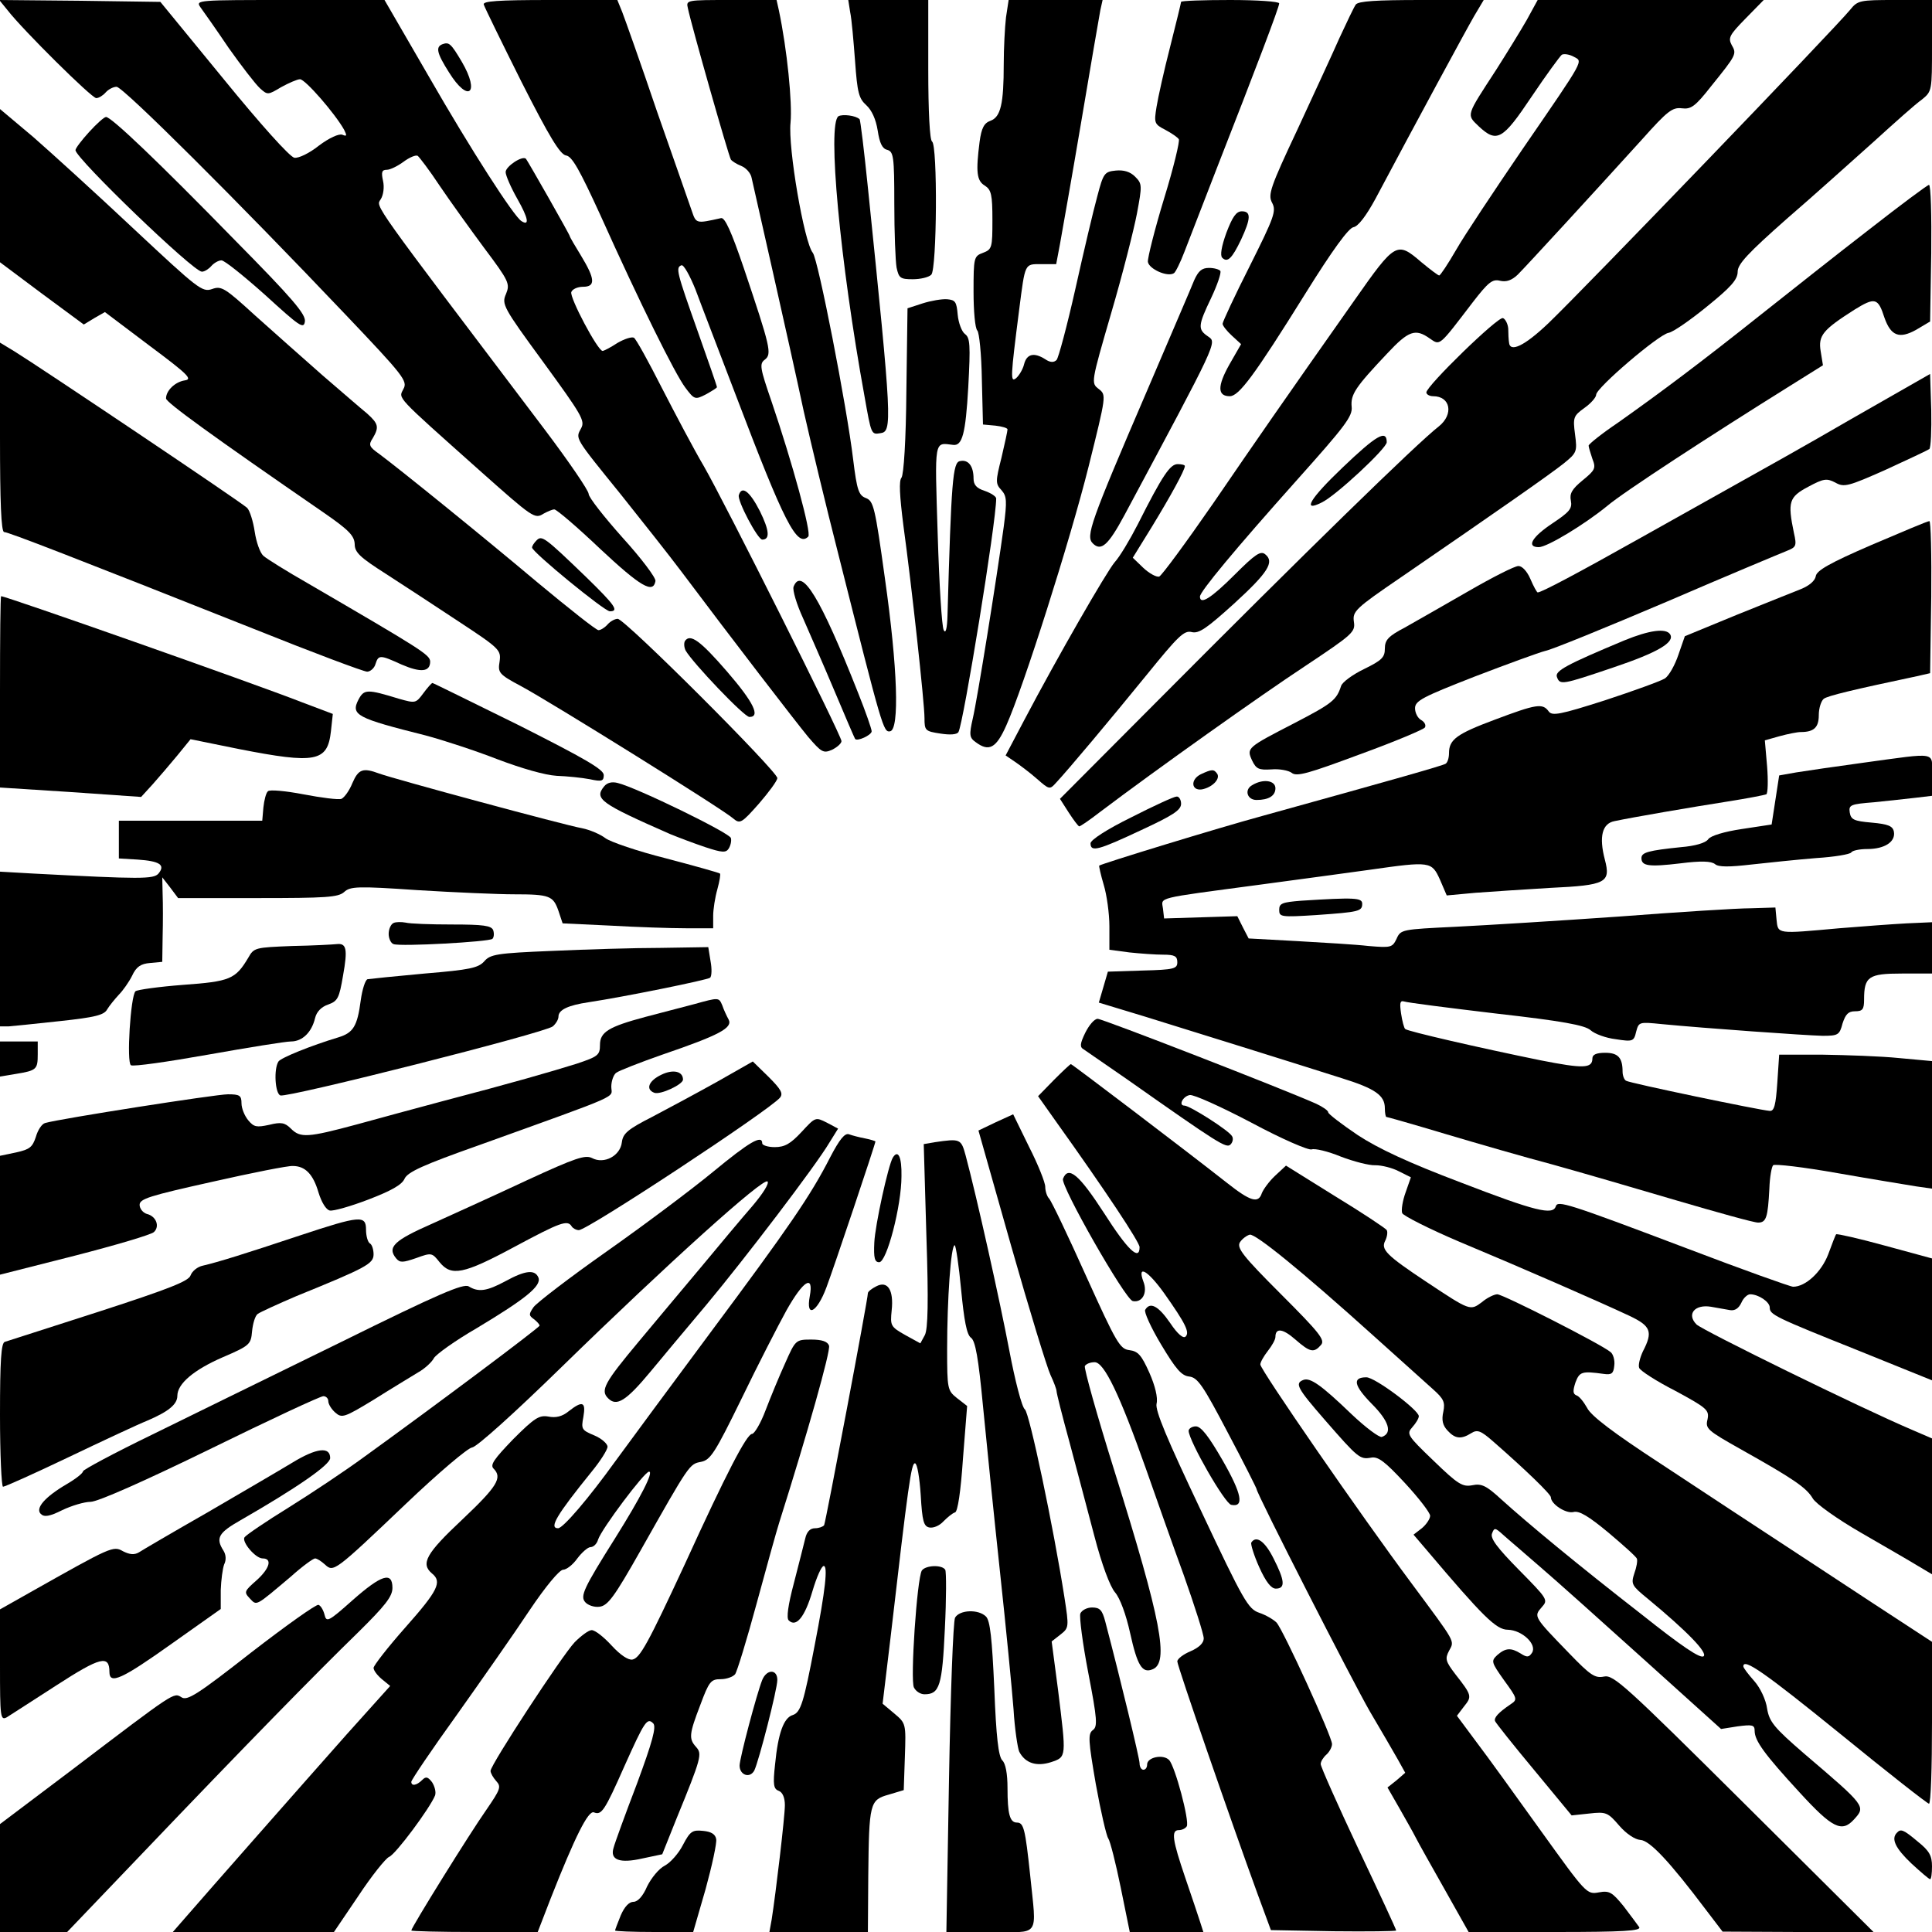 <?xml version="1.0" standalone="no"?>
<!DOCTYPE svg PUBLIC "-//W3C//DTD SVG 20010904//EN"
 "http://www.w3.org/TR/2001/REC-SVG-20010904/DTD/svg10.dtd">
<svg version="1.0" xmlns="http://www.w3.org/2000/svg"
 width="512pt" height="512pt" viewBox="0 0 512 512"
 preserveAspectRatio="xMidYMid meet">
<g transform="translate(0,512) scale(0.1,-0.1)"
fill="#000000" stroke="none">
<path d="M20 5093 c41 -53 223 -233 235 -233 7 0 18 7 25 15 7 8 20 15 29 15
17 0 324 -306 605 -602 156 -164 167 -178 155 -199 -13 -26 -23 -15 200 -214
145 -129 148 -131 172 -116 11 6 23 11 28 11 6 0 61 -47 122 -105 107 -100
140 -119 146 -85 2 8 -37 60 -87 115 -49 55 -90 107 -90 116 0 9 -52 85 -116
170 -466 616 -448 590 -435 611 7 11 10 32 6 49 -5 23 -3 29 10 29 9 0 29 10
44 21 16 12 33 19 38 16 4 -3 31 -38 58 -79 27 -40 81 -115 118 -165 66 -88
69 -95 58 -122 -12 -27 -8 -35 99 -181 102 -140 111 -155 100 -175 -15 -28
-19 -22 105 -175 55 -69 128 -161 161 -205 138 -184 299 -393 335 -437 36 -42
41 -45 64 -35 14 7 25 17 25 23 0 15 -309 632 -365 729 -26 44 -75 137 -111
207 -35 69 -68 129 -74 133 -6 3 -25 -3 -44 -14 -18 -12 -36 -21 -39 -21 -13
0 -88 142 -83 156 3 8 17 14 31 14 34 0 32 21 -5 82 -16 26 -30 50 -30 52 0 4
-110 197 -116 205 -9 10 -54 -20 -54 -35 0 -9 14 -41 31 -71 29 -51 33 -73 11
-59 -20 12 -134 189 -246 384 l-117 202 -251 0 c-245 0 -250 0 -237 -19 8 -11
42 -59 75 -108 34 -48 71 -96 83 -107 20 -18 21 -18 56 3 20 11 43 21 50 21
14 0 93 -91 117 -134 8 -16 7 -18 -5 -13 -9 3 -34 -8 -62 -29 -25 -20 -54 -34
-65 -32 -12 2 -90 89 -187 208 l-168 205 -213 3 -214 2 22 -27z"/>
<path d="M1282 5108 c2 -7 47 -99 100 -205 74 -146 102 -192 118 -195 16 -2
36 -38 91 -158 106 -236 198 -421 225 -457 24 -32 26 -33 55 -18 16 9 29 17
29 19 0 3 -23 69 -51 148 -56 158 -59 169 -43 175 6 2 22 -27 37 -64 14 -38
63 -165 108 -283 127 -334 161 -402 191 -372 9 9 -42 195 -97 357 -31 90 -33
101 -18 112 19 15 15 32 -56 243 -33 97 -50 134 -60 132 -67 -15 -66 -15 -78
20 -6 18 -48 137 -92 263 -43 127 -85 245 -92 263 l-13 32 -179 0 c-138 0
-178 -3 -175 -12z"/>
<path d="M1823 5098 c9 -44 108 -392 114 -401 3 -4 15 -12 28 -17 12 -5 25
-19 27 -32 3 -13 28 -124 56 -248 28 -124 65 -290 82 -370 18 -80 59 -251 92
-380 117 -464 119 -471 137 -468 25 5 20 167 -14 406 -26 188 -30 204 -50 212
-19 7 -24 20 -34 102 -17 142 -93 531 -107 548 -23 28 -66 279 -59 345 5 52
-9 194 -31 298 l-6 27 -120 0 c-120 0 -120 0 -115 -22z"/>
<path d="M2253 5088 c4 -18 9 -77 13 -130 6 -84 10 -99 30 -117 14 -13 25 -36
30 -67 5 -33 12 -48 25 -51 17 -5 19 -17 19 -143 0 -76 3 -152 6 -169 6 -28
10 -31 43 -31 20 0 42 5 49 12 15 15 17 344 2 353 -6 4 -10 78 -10 191 l0 184
-106 0 -106 0 5 -32z"/>
<path d="M2666 5074 c-3 -26 -6 -82 -6 -124 0 -105 -8 -140 -35 -150 -17 -6
-24 -19 -29 -56 -10 -79 -8 -103 14 -116 17 -11 20 -24 20 -91 0 -73 -1 -78
-25 -87 -24 -9 -25 -12 -25 -103 0 -51 4 -97 10 -103 5 -5 11 -63 12 -129 l3
-120 33 -3 c17 -2 32 -6 32 -10 0 -4 -7 -37 -16 -75 -16 -63 -16 -69 0 -86 14
-16 15 -28 6 -97 -19 -139 -70 -457 -82 -508 -10 -44 -9 -51 8 -63 35 -26 54
-16 81 45 45 100 169 490 218 686 47 189 47 189 27 205 -21 16 -21 16 33 202
30 102 60 221 68 263 14 75 14 79 -5 98 -13 13 -30 18 -51 16 -30 -3 -33 -7
-49 -68 -10 -36 -36 -146 -58 -245 -22 -98 -45 -184 -50 -189 -7 -7 -17 -7
-30 2 -30 19 -49 14 -56 -13 -3 -13 -13 -30 -21 -37 -16 -13 -15 2 8 182 16
124 14 120 58 120 l40 0 10 53 c5 28 31 174 56 322 25 149 48 282 51 298 l6
27 -125 0 -124 0 -7 -46z"/>
<path d="M3130 5115 c0 -2 -13 -56 -29 -119 -16 -62 -32 -134 -36 -159 -7 -43
-6 -46 23 -61 17 -9 33 -20 36 -25 3 -5 -14 -76 -39 -157 -25 -82 -44 -158
-43 -168 3 -19 52 -41 69 -30 4 2 17 28 28 57 11 28 50 129 86 222 103 263
165 426 165 436 0 5 -58 9 -130 9 -71 0 -130 -2 -130 -5z"/>
<path d="M3593 5108 c-5 -7 -24 -47 -43 -88 -18 -41 -69 -151 -112 -244 -72
-153 -78 -172 -67 -193 12 -22 6 -38 -59 -168 -40 -79 -72 -148 -72 -153 0 -5
11 -19 24 -31 l25 -23 -31 -54 c-32 -57 -32 -84 1 -84 24 0 64 53 201 273 71
114 114 173 127 175 12 2 33 29 58 75 110 207 240 447 262 485 l25 42 -165 0
c-120 0 -167 -3 -174 -12z"/>
<path d="M4046 5067 c-16 -28 -53 -88 -81 -132 -80 -123 -79 -118 -47 -149 49
-46 64 -37 141 78 39 58 75 107 80 111 6 3 20 1 31 -5 25 -14 34 1 -135 -245
-75 -110 -155 -230 -176 -267 -22 -38 -42 -68 -45 -68 -3 0 -24 16 -47 35 -65
56 -69 54 -177 -100 -195 -277 -258 -368 -375 -539 -72 -104 -136 -191 -143
-194 -7 -2 -26 8 -42 23 l-28 27 50 81 c50 82 88 151 88 162 0 3 -9 5 -19 5
-20 0 -40 -29 -106 -160 -21 -41 -48 -86 -61 -100 -22 -26 -151 -250 -240
-419 l-49 -93 25 -17 c13 -9 40 -29 58 -45 33 -29 34 -29 51 -10 30 32 141
164 241 287 82 101 98 117 118 112 19 -5 40 10 112 75 91 83 108 111 83 131
-12 10 -26 1 -81 -54 -62 -62 -92 -81 -92 -58 0 13 91 123 258 310 126 141
147 168 144 193 -3 33 10 52 94 141 57 61 75 67 113 40 28 -19 23 -23 114 96
41 53 52 62 72 57 17 -4 31 1 47 16 25 25 203 219 330 359 67 75 80 85 105 82
24 -3 35 4 78 59 67 83 68 85 54 109 -10 19 -5 27 37 70 l48 49 -299 0 -300 0
-29 -53z"/>
<path d="M4903 5094 c-38 -47 -706 -741 -800 -831 -62 -59 -102 -79 -104 -50
-1 6 -2 23 -2 36 -1 13 -8 26 -14 28 -13 5 -203 -180 -203 -197 0 -5 8 -10 18
-10 46 0 55 -48 15 -80 -58 -45 -352 -332 -751 -733 l-253 -254 23 -36 c13
-20 25 -36 28 -37 3 0 28 17 55 38 151 114 427 310 544 387 126 84 133 90 129
117 -4 28 3 35 126 119 255 175 391 270 429 300 36 29 37 32 31 78 -6 45 -4
49 25 70 17 12 31 28 31 35 0 18 166 160 192 164 12 2 58 34 102 70 63 51 81
71 81 92 0 20 27 49 130 140 72 62 175 155 230 204 55 50 112 101 128 112 27
22 27 23 27 143 l0 121 -98 0 c-93 0 -99 -1 -119 -26z"/>
<path d="M1173 5003 c-19 -7 -16 -23 17 -75 51 -82 83 -56 34 28 -29 49 -34
53 -51 47z"/>
<path d="M0 4628 l0 -203 111 -83 111 -82 28 17 28 16 118 -89 c102 -76 115
-89 94 -92 -26 -4 -50 -27 -50 -48 0 -10 118 -96 420 -304 65 -45 79 -60 80
-82 0 -22 14 -35 83 -79 45 -29 132 -86 194 -127 108 -71 111 -75 107 -105 -5
-30 -2 -34 58 -66 78 -42 536 -327 561 -350 18 -15 22 -13 68 39 26 30 49 61
49 68 0 18 -404 422 -423 422 -8 0 -20 -7 -27 -15 -7 -8 -18 -15 -24 -15 -6 0
-78 57 -161 126 -151 127 -365 300 -420 341 -27 19 -29 24 -17 42 17 29 15 38
-15 65 -16 13 -69 59 -119 102 -50 44 -130 115 -178 158 -80 73 -89 79 -114
70 -26 -9 -37 0 -207 159 -99 93 -219 202 -267 244 l-88 74 0 -203z"/>
<path d="M2222 4812 c-30 -20 4 -385 69 -742 18 -102 18 -102 42 -98 32 4 31
28 -33 651 -10 98 -20 180 -22 181 -10 10 -45 14 -56 8z"/>
<path d="M236 4770 c-20 -22 -36 -43 -36 -48 1 -22 312 -322 335 -322 7 0 18
7 25 15 7 8 19 15 27 15 8 0 60 -42 116 -92 91 -83 102 -91 105 -70 3 19 -34
62 -185 215 -205 210 -328 327 -342 327 -5 0 -25 -18 -45 -40z"/>
<path d="M4955 4513 c-83 -64 -213 -167 -290 -228 -157 -125 -264 -205 -377
-285 -43 -29 -78 -57 -78 -61 0 -4 5 -20 10 -35 10 -25 7 -30 -26 -57 -28 -23
-35 -35 -31 -54 4 -21 -4 -30 -49 -60 -54 -36 -70 -63 -36 -63 22 0 121 60
181 109 42 36 274 187 484 318 l88 55 -6 37 c-7 42 6 57 89 110 55 34 63 32
80 -21 17 -48 39 -57 84 -32 l37 22 3 181 c1 100 -1 181 -6 181 -4 0 -75 -53
-157 -117z"/>
<path d="M3250 4503 c-13 -36 -17 -60 -11 -66 14 -14 26 -2 50 48 26 56 27 75
2 75 -15 0 -25 -15 -41 -57z"/>
<path d="M3165 4378 c-7 -18 -64 -150 -125 -293 -151 -351 -163 -386 -144
-405 22 -22 41 -5 84 75 248 463 245 457 222 473 -28 19 -28 28 8 103 16 34
27 66 24 71 -3 4 -16 8 -30 8 -19 0 -28 -8 -39 -32z"/>
<path d="M2445 4316 l-40 -13 -3 -218 c-1 -131 -7 -223 -13 -231 -7 -8 -5 -47
5 -126 22 -160 56 -471 56 -511 0 -33 2 -35 42 -41 25 -4 44 -3 48 4 13 22
100 556 100 619 0 5 -13 14 -30 20 -22 7 -30 16 -30 33 0 33 -14 51 -36 46
-19 -3 -23 -52 -33 -408 -1 -37 -5 -50 -10 -40 -5 8 -12 122 -16 253 -8 257
-10 244 41 238 24 -3 33 29 40 153 6 112 5 131 -9 141 -8 6 -17 29 -19 51 -3
34 -6 39 -28 41 -14 1 -43 -4 -65 -11z"/>
<path d="M0 3961 c0 -170 3 -251 11 -251 11 0 184 -67 660 -256 157 -63 293
-114 302 -114 8 0 19 9 22 20 8 25 12 25 69 -1 51 -22 76 -20 76 8 -1 18 -22
31 -324 207 -56 32 -109 65 -118 73 -9 8 -19 37 -23 64 -4 27 -13 56 -20 63
-14 14 -552 375 -617 415 l-38 23 0 -251z"/>
<path d="M4905 4009 c-115 -67 -253 -144 -305 -173 -52 -29 -168 -94 -257
-144 -162 -91 -258 -142 -268 -142 -2 0 -11 16 -19 35 -9 21 -22 35 -32 35
-10 0 -69 -30 -133 -67 -64 -37 -140 -80 -168 -96 -44 -23 -53 -33 -53 -56 0
-23 -8 -31 -55 -54 -31 -15 -58 -35 -61 -45 -12 -37 -23 -46 -123 -98 -126
-65 -128 -66 -113 -99 11 -23 18 -26 51 -24 22 2 46 -3 54 -9 13 -11 44 -2
181 49 91 33 169 66 172 71 4 6 -1 15 -10 20 -9 5 -16 19 -16 31 0 20 20 30
158 84 86 33 171 64 187 68 17 3 161 62 321 130 160 69 304 129 319 135 25 10
27 13 19 48 -17 82 -13 95 38 122 41 22 49 23 72 11 23 -13 34 -10 133 34 59
27 112 52 116 55 4 4 6 50 5 103 l-3 96 -210 -120z"/>
<path d="M3558 3881 c-87 -83 -108 -119 -56 -93 37 17 173 144 173 160 0 35
-28 18 -117 -67z"/>
<path d="M1958 3808 c-5 -14 50 -118 62 -118 21 0 19 24 -6 75 -27 53 -48 69
-56 43z"/>
<path d="M4960 3676 c-111 -48 -146 -68 -148 -83 -2 -12 -17 -25 -39 -34 -20
-8 -98 -39 -172 -69 l-136 -56 -17 -49 c-9 -27 -25 -56 -36 -63 -11 -7 -83
-33 -159 -58 -119 -38 -140 -42 -149 -29 -16 22 -33 19 -142 -22 -102 -38
-122 -53 -122 -89 0 -13 -4 -25 -9 -28 -8 -5 -127 -39 -481 -137 -125 -34
-431 -128 -437 -133 -1 -1 4 -24 12 -51 8 -26 15 -76 15 -110 l0 -62 53 -7
c28 -3 69 -6 90 -6 30 0 37 -4 37 -20 0 -17 -8 -20 -92 -22 l-92 -3 -12 -41
-12 -41 122 -37 c129 -40 389 -121 521 -163 90 -28 115 -46 115 -80 0 -12 2
-23 4 -23 2 0 73 -20 156 -45 84 -25 212 -62 284 -81 72 -20 220 -63 328 -95
109 -32 206 -59 217 -59 22 0 26 14 30 90 1 30 6 58 10 62 4 4 81 -5 171 -21
91 -16 184 -31 208 -35 l42 -6 0 169 0 169 -87 8 c-49 5 -140 8 -203 9 l-115
0 -5 -75 c-4 -58 -8 -75 -20 -74 -27 2 -373 74 -381 80 -5 3 -9 14 -9 24 0 37
-12 50 -46 50 -24 0 -34 -5 -34 -15 0 -27 -25 -27 -137 -5 -162 33 -353 77
-359 83 -3 2 -8 21 -11 41 -4 28 -3 35 8 32 8 -3 118 -17 244 -32 177 -20 235
-31 250 -44 11 -10 41 -21 67 -24 45 -7 48 -6 54 20 7 26 8 26 68 20 114 -11
381 -30 426 -31 41 0 45 2 53 33 8 24 15 32 33 32 20 0 24 5 24 31 0 61 12 69
100 69 l80 0 0 68 0 68 -67 -3 c-38 -2 -118 -8 -179 -13 -166 -15 -162 -16
-166 23 l-3 32 -65 -2 c-36 0 -193 -10 -350 -22 -157 -11 -351 -23 -432 -27
-143 -7 -146 -7 -157 -32 -11 -23 -15 -24 -74 -19 -34 4 -120 9 -190 13 l-128
7 -15 29 -15 30 -97 -3 -97 -3 -3 26 c-4 31 -24 26 253 63 105 14 237 32 295
40 161 23 164 22 186 -26 l18 -42 76 7 c41 3 130 9 198 13 149 7 161 14 145
75 -16 61 -7 96 26 102 47 10 204 37 300 52 51 8 97 17 102 19 4 3 5 36 2 74
l-6 69 39 11 c22 6 47 11 56 11 35 0 48 12 48 45 0 18 6 37 13 43 10 8 77 24
247 60 l35 8 3 202 c1 111 -1 202 -5 201 -5 0 -73 -29 -153 -63z"/>
<path d="M1422 3688 c-7 -7 -12 -15 -12 -19 0 -12 192 -169 206 -169 25 0 15
15 -63 91 -110 106 -117 111 -131 97z"/>
<path d="M2103 3565 c-3 -9 8 -46 25 -83 16 -37 54 -123 83 -192 29 -69 54
-127 55 -128 5 -8 44 10 44 20 0 6 -16 52 -36 102 -100 253 -150 335 -171 281z"/>
<path d="M0 3287 l0 -254 187 -12 187 -13 31 34 c16 18 46 53 65 76 l35 43
128 -26 c204 -40 235 -34 244 47 l5 46 -82 31 c-133 52 -784 281 -797 281 -2
0 -3 -114 -3 -253z"/>
<path d="M4305 3423 c-153 -64 -185 -81 -179 -97 8 -22 13 -21 149 25 119 40
164 67 151 88 -11 17 -55 11 -121 -16z"/>
<path d="M1815 3421 c-3 -6 -2 -17 2 -25 19 -33 155 -176 169 -176 30 0 11 39
-59 120 -71 82 -98 102 -112 81z"/>
<path d="M1122 3283 c-20 -27 -21 -27 -64 -15 -85 26 -93 26 -108 -2 -21 -41
-5 -49 178 -95 45 -12 131 -40 190 -63 66 -25 126 -42 157 -44 28 -1 67 -5 88
-9 32 -7 37 -5 37 11 0 15 -51 44 -225 132 -124 61 -227 112 -229 112 -2 0
-13 -12 -24 -27z"/>
<path d="M4940 3099 c-74 -10 -155 -22 -180 -26 l-45 -8 -10 -65 -10 -65 -79
-12 c-47 -7 -83 -18 -89 -27 -7 -10 -35 -18 -72 -21 -87 -9 -105 -14 -105 -29
0 -21 19 -24 103 -14 55 7 82 6 92 -2 9 -8 37 -8 97 -1 45 5 122 13 171 17 48
3 90 10 93 15 3 5 22 9 43 9 45 0 75 19 70 46 -3 15 -15 20 -59 24 -47 4 -55
8 -58 27 -3 20 2 22 65 27 37 4 87 9 111 12 l42 5 0 55 c0 63 18 60 -180 33z"/>
<path d="M934 3045 c-8 -20 -21 -38 -29 -42 -8 -3 -54 3 -101 12 -47 9 -90 13
-94 8 -5 -4 -10 -24 -12 -43 l-3 -35 -190 0 -190 0 0 -50 0 -50 50 -3 c58 -4
74 -14 55 -37 -13 -15 -46 -15 -332 0 l-88 5 0 -205 0 -205 23 0 c12 1 73 7
136 14 93 10 117 16 125 31 6 10 20 27 31 39 11 11 27 34 35 50 11 24 23 32
48 34 l32 3 1 67 c1 37 1 87 0 112 l-1 45 21 -27 21 -28 211 0 c181 0 213 2
229 16 16 15 35 16 195 5 98 -6 213 -11 255 -11 95 0 104 -4 118 -44 l11 -33
127 -6 c70 -4 160 -7 200 -7 l72 0 0 33 c0 17 5 49 11 70 6 22 9 40 7 42 -2 2
-66 20 -142 40 -76 19 -149 44 -162 54 -13 10 -41 22 -61 26 -46 8 -500 131
-538 145 -43 16 -55 12 -71 -25z"/>
<path d="M3182 3068 c-28 -14 -25 -44 3 -40 27 5 49 27 41 41 -9 13 -14 13
-44 -1z"/>
<path d="M1601 3036 c-27 -33 -10 -45 174 -126 22 -9 64 -25 94 -35 45 -15 55
-15 62 -4 5 8 8 20 6 28 -2 13 -250 134 -300 146 -15 4 -28 1 -36 -9z"/>
<path d="M3318 3039 c-21 -12 -13 -39 12 -39 32 0 50 11 50 31 0 21 -33 26
-62 8z"/>
<path d="M2998 2954 c-65 -32 -108 -60 -108 -69 0 -24 21 -18 134 35 84 39
106 53 106 70 0 11 -6 20 -12 19 -7 0 -61 -25 -120 -55z"/>
<path d="M3448 2733 c-50 -4 -58 -7 -58 -24 0 -19 4 -20 98 -14 114 8 122 10
122 30 0 16 -20 17 -162 8z"/>
<path d="M1043 2674 c-7 -3 -13 -16 -13 -29 0 -12 6 -25 13 -27 18 -7 254 6
262 14 4 4 5 14 2 23 -5 12 -26 15 -109 15 -57 0 -112 2 -123 5 -11 2 -26 2
-32 -1z"/>
<path d="M774 2613 c-97 -4 -101 -4 -116 -31 -34 -57 -48 -63 -173 -72 -65 -5
-122 -13 -126 -17 -13 -13 -24 -189 -12 -196 6 -4 97 9 204 28 107 19 206 35
220 35 30 0 55 24 64 62 4 17 17 30 35 36 25 9 29 17 39 76 13 72 9 87 -17 84
-9 -1 -62 -4 -118 -5z"/>
<path d="M1463 2600 c-147 -6 -164 -9 -180 -28 -16 -17 -37 -22 -158 -32 -77
-7 -145 -14 -151 -15 -6 -2 -14 -27 -18 -56 -9 -69 -20 -86 -59 -98 -73 -22
-152 -54 -159 -64 -13 -20 -9 -85 5 -90 18 -7 702 166 722 183 8 7 15 18 15
26 0 18 26 30 80 38 93 14 315 59 322 65 4 4 5 23 1 44 l-6 37 -126 -2 c-69 0
-199 -4 -288 -8z"/>
<path d="M1840 2459 c-36 -9 -94 -25 -130 -34 -97 -26 -120 -40 -120 -74 0
-27 -5 -31 -62 -50 -67 -21 -171 -51 -358 -100 -63 -17 -164 -44 -225 -61
-130 -35 -149 -36 -174 -11 -16 16 -26 18 -58 10 -33 -7 -40 -6 -55 12 -10 12
-18 32 -18 45 0 21 -5 24 -36 24 -32 0 -447 -65 -484 -76 -9 -2 -20 -19 -25
-37 -9 -27 -16 -33 -52 -41 l-43 -9 0 -158 0 -157 197 50 c109 28 204 56 211
63 16 15 6 42 -19 48 -10 3 -19 14 -19 24 0 16 26 24 192 61 106 24 202 43
214 42 33 0 54 -22 68 -70 8 -26 20 -46 30 -48 9 -2 55 11 102 29 60 23 89 39
96 55 8 18 50 37 197 89 389 140 351 124 351 155 0 15 6 32 13 37 6 5 62 27
122 48 152 52 187 71 176 93 -5 9 -13 26 -17 38 -9 21 -9 21 -74 3z"/>
<path d="M2876 2383 c-14 -29 -15 -38 -4 -44 7 -5 58 -40 113 -78 246 -173
265 -185 276 -174 6 6 8 16 4 22 -8 15 -112 81 -126 81 -17 0 -4 25 14 28 10
2 83 -31 163 -73 82 -44 152 -74 160 -71 9 3 43 -5 77 -19 34 -13 76 -24 92
-23 17 0 45 -7 62 -16 l32 -16 -14 -40 c-8 -22 -12 -47 -9 -55 3 -7 72 -42
152 -76 163 -68 369 -158 450 -196 57 -27 63 -42 36 -94 -8 -17 -13 -37 -10
-44 2 -7 45 -35 96 -61 85 -46 90 -51 85 -76 -6 -24 0 -29 87 -78 139 -78 175
-102 192 -131 8 -14 64 -54 128 -91 62 -36 130 -75 151 -88 l37 -22 0 180 0
180 -51 22 c-137 58 -556 264 -573 280 -27 27 -5 54 38 47 17 -3 40 -7 51 -9
13 -2 23 5 30 20 5 12 16 22 23 22 22 0 52 -20 52 -35 0 -19 12 -25 237 -115
l193 -78 0 161 0 162 -125 34 c-69 19 -127 32 -129 30 -2 -2 -11 -26 -21 -53
-18 -47 -60 -86 -93 -86 -7 0 -133 45 -280 101 -322 122 -344 128 -349 112 -8
-24 -54 -13 -251 63 -140 53 -219 90 -274 126 -43 29 -78 56 -78 60 0 5 -15
15 -32 23 -85 38 -566 225 -579 225 -9 0 -23 -17 -33 -37z"/>
<path d="M0 2314 l0 -47 42 7 c55 9 58 12 58 52 l0 34 -50 0 -50 0 0 -46z"/>
<path d="M1900 2253 c-52 -29 -130 -71 -172 -93 -65 -33 -77 -44 -80 -67 -4
-36 -47 -59 -79 -42 -18 9 -43 1 -173 -59 -83 -39 -196 -90 -251 -115 -100
-44 -120 -62 -95 -92 10 -12 18 -11 53 1 41 15 42 14 62 -11 31 -38 63 -32
197 40 123 66 142 73 153 55 3 -5 12 -10 19 -10 23 0 504 317 533 351 9 11 3
22 -30 55 l-42 41 -95 -54z"/>
<path d="M2793 2258 l-42 -43 46 -65 c133 -186 223 -322 223 -335 0 -38 -32
-7 -94 90 -66 102 -95 127 -109 91 -7 -18 165 -320 185 -324 25 -5 40 22 28
52 -17 46 12 29 55 -31 58 -82 68 -104 57 -115 -6 -6 -21 6 -41 36 -31 45 -53
57 -66 35 -4 -5 15 -47 42 -92 39 -65 54 -83 75 -85 22 -3 36 -23 102 -149 42
-79 76 -147 76 -149 0 -12 255 -511 300 -589 29 -49 62 -106 74 -127 l20 -36
-23 -20 -24 -19 31 -54 c17 -30 37 -65 44 -79 7 -14 42 -76 77 -138 l63 -112
230 0 c180 0 228 3 222 13 -4 6 -23 31 -41 55 -31 38 -38 42 -66 37 -32 -6
-34 -3 -152 161 -66 92 -143 199 -172 237 l-52 70 19 25 c21 26 21 29 -23 85
-26 34 -28 41 -17 62 15 28 20 18 -100 180 -132 177 -400 565 -400 579 0 6 9
22 20 36 11 14 20 30 20 37 0 25 20 22 53 -7 39 -34 49 -36 68 -14 11 13 -4
32 -107 135 -101 101 -117 122 -108 137 6 9 18 18 26 20 15 3 136 -95 328
-268 69 -62 140 -126 158 -142 28 -25 32 -34 27 -59 -5 -22 -2 -36 11 -50 20
-22 36 -24 63 -7 16 10 25 7 58 -22 87 -76 153 -140 153 -148 0 -18 40 -44 60
-39 15 4 40 -11 93 -55 39 -33 74 -64 75 -69 2 -5 -1 -23 -7 -39 -9 -28 -7
-32 36 -67 104 -86 158 -142 148 -152 -8 -8 -58 26 -165 111 -171 133 -300
240 -372 305 -39 36 -52 42 -76 37 -26 -5 -38 2 -103 65 -70 67 -72 71 -56 89
9 10 17 23 17 29 0 16 -116 103 -139 103 -38 0 -33 -22 14 -70 46 -46 56 -78
27 -88 -7 -2 -43 25 -80 60 -81 78 -110 98 -128 91 -23 -9 -17 -21 57 -106 88
-101 93 -105 122 -100 19 4 37 -10 90 -67 37 -40 67 -79 67 -87 0 -8 -10 -23
-22 -33 l-22 -17 35 -41 c149 -176 184 -211 215 -211 38 -1 78 -39 64 -61 -8
-12 -13 -13 -30 -2 -26 16 -40 15 -62 -4 -17 -16 -16 -19 18 -67 35 -48 36
-51 18 -63 -34 -23 -45 -36 -42 -45 2 -5 48 -63 103 -129 l100 -121 47 5 c44
5 49 3 79 -32 19 -22 42 -37 56 -38 25 -1 78 -58 173 -184 l45 -59 200 -1 200
0 -343 341 c-315 313 -346 341 -371 336 -24 -5 -36 3 -92 61 -95 98 -95 98
-73 123 17 19 16 21 -61 99 -57 58 -76 83 -71 96 6 16 8 16 29 -3 12 -11 56
-48 97 -84 41 -35 166 -147 278 -248 l203 -183 44 7 c39 5 45 4 45 -12 0 -26
26 -62 119 -163 87 -95 112 -107 144 -72 32 35 32 35 -131 174 -81 70 -93 85
-99 120 -3 23 -18 55 -34 73 -16 18 -29 35 -29 39 0 23 56 -16 257 -179 125
-102 231 -185 235 -185 5 0 8 97 8 215 l0 214 -52 34 c-29 19 -152 99 -273
179 -121 79 -300 197 -397 261 -121 79 -182 125 -192 146 -9 16 -21 31 -28 33
-10 4 -10 12 -3 34 11 29 17 31 75 23 21 -3 26 1 28 22 2 14 -3 31 -10 36 -25
21 -285 153 -300 153 -8 0 -27 -9 -41 -21 -31 -23 -31 -23 -147 54 -107 71
-121 86 -109 109 5 10 7 23 4 28 -3 5 -65 46 -137 90 l-130 81 -29 -27 c-16
-15 -31 -36 -35 -46 -9 -28 -30 -22 -92 27 -112 88 -411 315 -414 315 -2 0
-22 -19 -45 -42z"/>
<path d="M1753 2272 c-34 -16 -43 -39 -19 -48 16 -6 76 22 76 35 0 22 -26 28
-57 13z"/>
<path d="M2639 2146 l-46 -22 87 -307 c48 -169 95 -322 104 -341 9 -19 16 -38
16 -43 0 -5 15 -65 34 -134 18 -68 48 -180 66 -249 20 -77 42 -135 55 -150 13
-15 29 -58 40 -108 19 -86 32 -107 59 -96 45 17 24 128 -101 527 -46 147 -81
272 -78 277 4 6 15 10 26 10 25 0 66 -85 135 -280 26 -74 71 -202 101 -284 29
-82 53 -157 53 -168 0 -12 -12 -24 -35 -34 -19 -8 -35 -20 -35 -27 0 -12 144
-428 213 -617 l35 -95 166 -3 c91 -1 166 0 166 2 0 3 -45 100 -100 216 -55
117 -100 218 -100 225 0 7 7 18 15 25 8 7 15 20 15 28 0 20 -129 302 -147 322
-8 8 -28 20 -46 26 -29 10 -41 30 -154 270 -91 192 -122 266 -118 284 4 16 -4
48 -19 82 -21 47 -30 57 -53 60 -25 3 -34 18 -115 197 -48 107 -92 199 -98
205 -5 5 -10 19 -10 31 0 11 -19 59 -43 106 l-42 86 -46 -21z"/>
<path d="M2124 2120 c-29 -31 -44 -40 -71 -40 -18 0 -33 5 -33 10 0 24 -34 4
-131 -76 -57 -47 -184 -142 -282 -211 -98 -69 -184 -135 -193 -147 -13 -19
-13 -22 1 -32 8 -6 15 -14 15 -17 0 -5 -286 -219 -465 -348 -49 -36 -139 -96
-200 -134 -60 -37 -113 -73 -117 -79 -8 -12 29 -56 48 -56 26 0 19 -26 -15
-57 -34 -30 -35 -32 -19 -49 19 -20 14 -22 109 58 30 27 59 48 64 48 5 0 16
-7 26 -16 23 -21 24 -21 215 161 86 82 164 148 175 149 12 1 111 90 237 213
283 276 535 503 546 492 5 -5 -12 -32 -40 -65 -27 -31 -89 -105 -137 -163 -49
-58 -122 -146 -164 -196 -91 -109 -103 -130 -81 -151 22 -22 47 -7 111 70 28
34 95 114 148 177 102 122 291 370 327 431 l23 37 -30 16 c-30 15 -30 15 -67
-25z"/>
<path d="M2200 2053 c-52 -102 -110 -186 -317 -464 -104 -140 -217 -293 -252
-341 -72 -100 -139 -178 -152 -178 -25 0 -4 35 89 150 23 28 42 58 42 66 0 8
-16 22 -35 30 -34 14 -35 17 -29 49 7 40 -2 44 -39 15 -17 -14 -34 -18 -54
-14 -24 4 -36 -3 -93 -60 -50 -52 -62 -68 -52 -78 24 -24 10 -47 -83 -135 -96
-90 -111 -117 -80 -143 27 -22 16 -45 -70 -142 -47 -53 -85 -102 -85 -108 0
-7 10 -20 22 -30 l22 -18 -115 -128 c-118 -133 -368 -417 -427 -485 l-34 -39
214 0 213 0 65 96 c35 53 72 99 81 103 17 6 109 130 122 163 3 9 -1 24 -8 35
-11 14 -16 16 -26 6 -15 -15 -29 -17 -29 -5 0 5 54 85 121 178 66 93 153 217
192 276 43 64 79 107 89 108 9 0 26 13 38 30 12 16 28 30 35 30 8 0 17 9 20
20 9 28 123 180 135 180 13 0 -22 -68 -89 -175 -85 -135 -94 -155 -80 -171 7
-8 24 -14 38 -12 22 3 39 26 108 148 131 232 130 230 161 236 25 5 37 24 107
167 43 89 97 194 119 234 45 80 73 97 62 38 -11 -59 19 -44 44 23 19 50 130
381 130 387 0 1 -12 5 -27 8 -16 3 -35 8 -43 11 -11 4 -25 -13 -50 -61z"/>
<path d="M2477 2093 l-29 -5 7 -242 c6 -178 4 -248 -4 -264 l-12 -22 -40 22
c-39 22 -40 25 -36 65 6 55 -11 80 -41 64 -12 -6 -22 -14 -22 -18 0 -16 -112
-608 -116 -615 -3 -4 -14 -8 -24 -8 -13 0 -22 -9 -26 -27 -4 -16 -17 -68 -30
-118 -16 -60 -20 -93 -14 -99 20 -20 43 9 63 77 11 37 24 67 30 67 11 0 5 -61
-24 -210 -29 -152 -37 -178 -58 -185 -24 -7 -39 -48 -47 -131 -6 -54 -4 -65
10 -70 10 -4 16 -18 16 -38 0 -30 -24 -233 -35 -303 l-6 -33 131 0 130 0 1
148 c2 194 4 202 54 216 l40 12 3 88 c3 88 3 89 -28 115 l-31 26 21 175 c47
406 55 464 65 462 6 -1 12 -39 15 -84 4 -70 8 -83 23 -86 11 -2 27 5 37 16 11
11 24 22 31 24 7 2 15 54 21 143 l11 139 -27 21 c-25 20 -26 24 -26 130 0 132
10 275 20 275 3 0 11 -53 17 -117 8 -83 15 -120 26 -128 12 -8 20 -55 32 -181
9 -93 29 -290 45 -439 16 -148 32 -313 36 -365 3 -52 11 -103 15 -112 16 -31
46 -40 84 -28 42 14 41 12 19 191 l-17 129 23 18 c23 18 23 20 11 98 -29 186
-93 490 -105 499 -8 6 -26 76 -41 155 -25 132 -87 410 -116 518 -12 44 -14 45
-82 35z"/>
<path d="M2366 2052 c-12 -20 -47 -179 -49 -225 -2 -41 1 -52 13 -52 20 0 59
149 59 228 1 51 -9 72 -23 49z"/>
<path d="M795 1846 c-147 -49 -218 -71 -257 -80 -15 -3 -29 -15 -33 -26 -5
-15 -55 -35 -243 -96 -130 -42 -243 -78 -249 -80 -10 -2 -13 -50 -13 -194 0
-104 4 -190 8 -190 5 0 83 35 173 78 90 43 184 87 209 97 56 24 80 43 80 66 0
32 44 69 120 102 72 31 75 34 78 69 2 20 8 41 15 46 7 5 53 26 102 47 187 76
205 86 205 111 0 12 -4 26 -10 29 -5 3 -10 19 -10 36 0 39 -15 38 -175 -15z"/>
<path d="M1340 1725 c-50 -27 -72 -30 -98 -14 -14 8 -78 -19 -337 -147 -176
-86 -402 -197 -502 -246 -101 -49 -183 -93 -183 -97 0 -5 -19 -20 -43 -34 -58
-34 -84 -64 -69 -79 9 -9 23 -7 57 10 25 12 59 22 75 22 19 0 143 55 317 140
157 77 292 140 300 140 7 0 13 -6 13 -13 0 -8 8 -21 18 -30 18 -16 24 -14 103
34 46 29 99 61 117 72 18 10 37 28 42 38 6 10 56 46 113 79 130 78 172 112
164 134 -9 22 -34 20 -87 -9z"/>
<path d="M2081 1508 c-16 -35 -39 -91 -52 -125 -13 -35 -30 -63 -36 -63 -14 0
-68 -104 -178 -345 -98 -211 -119 -249 -139 -253 -11 -2 -32 12 -55 37 -21 23
-44 41 -53 41 -8 0 -28 -15 -45 -32 -34 -36 -223 -325 -223 -341 0 -6 7 -18
15 -27 14 -15 11 -22 -26 -76 -43 -61 -199 -312 -199 -320 0 -2 75 -4 168 -4
l167 0 34 88 c65 165 100 235 115 229 20 -8 28 3 81 123 53 118 60 129 76 113
9 -9 -2 -49 -43 -160 -31 -81 -59 -158 -62 -170 -10 -32 16 -42 77 -28 l52 11
38 95 c66 161 68 171 52 189 -20 22 -19 34 11 112 23 62 28 68 54 68 15 0 32
6 38 13 5 6 31 91 57 187 26 96 53 193 60 215 74 234 137 456 132 469 -4 11
-19 16 -47 16 -41 0 -42 -1 -69 -62z"/>
<path d="M3150 1328 c1 -27 96 -193 113 -196 35 -7 28 29 -23 118 -37 64 -57
90 -71 90 -10 0 -19 -6 -19 -12z"/>
<path d="M775 1244 c-33 -20 -134 -79 -225 -132 -91 -52 -173 -100 -182 -106
-12 -7 -24 -6 -42 3 -26 15 -30 13 -248 -110 l-78 -44 0 -148 c0 -138 1 -147
18 -138 9 6 69 44 132 85 116 75 140 81 140 35 0 -34 33 -19 165 75 l130 92 0
50 c1 27 5 57 9 68 6 12 5 26 -2 37 -21 33 -13 47 45 80 148 85 238 147 238
165 0 31 -36 27 -100 -12z"/>
<path d="M3316 1032 c-2 -4 7 -34 21 -65 18 -40 32 -57 44 -57 26 0 24 21 -6
80 -23 46 -46 62 -59 42z"/>
<path d="M2443 958 c-13 -21 -31 -291 -21 -310 5 -10 17 -18 28 -18 40 0 47
22 54 174 4 80 4 150 1 156 -9 14 -52 12 -62 -2z"/>
<path d="M934 879 c-64 -57 -69 -59 -74 -38 -3 12 -10 24 -16 26 -6 2 -86 -55
-178 -126 -143 -112 -170 -129 -185 -119 -21 13 -15 17 -290 -192 l-191 -144
0 -143 0 -143 89 0 89 0 198 207 c272 285 462 479 572 586 73 72 92 96 92 119
0 44 -29 35 -106 -33z"/>
<path d="M2863 844 c-3 -9 6 -79 21 -157 24 -124 25 -143 12 -152 -13 -10 -12
-27 8 -143 13 -72 28 -137 33 -144 5 -7 20 -66 33 -130 l24 -118 97 0 98 0 -9
28 c-5 15 -22 67 -39 116 -34 100 -38 126 -17 126 8 0 17 4 21 10 8 13 -31
160 -47 176 -16 16 -58 7 -58 -12 0 -8 -4 -14 -10 -14 -5 0 -10 7 -10 17 0 13
-50 220 -91 376 -8 30 -14 37 -35 37 -13 0 -27 -7 -31 -16z"/>
<path d="M2531 833 c-5 -10 -12 -201 -16 -425 l-7 -408 116 0 c135 0 123 -18
106 151 -13 122 -17 139 -35 139 -19 0 -25 23 -25 92 0 37 -5 65 -14 73 -10
11 -16 61 -21 190 -6 133 -11 180 -22 191 -20 20 -70 18 -82 -3z"/>
<path d="M2020 668 c-15 -38 -60 -208 -60 -227 0 -25 27 -35 39 -13 12 25 61
215 61 240 0 29 -28 29 -40 0z"/>
<path d="M1810 231 c-11 -22 -33 -47 -48 -55 -16 -8 -36 -33 -47 -55 -11 -26
-25 -41 -36 -41 -12 0 -24 -13 -34 -36 -8 -20 -15 -38 -15 -40 0 -2 47 -4 104
-4 l103 0 33 114 c17 62 30 122 28 132 -2 13 -13 20 -35 22 -28 3 -34 -1 -53
-37z"/>
<path d="M5027 263 c-16 -16 -4 -41 38 -81 25 -23 47 -42 50 -42 3 0 5 15 5
34 0 28 -7 41 -37 65 -39 33 -46 35 -56 24z"/>
</g>
</svg>